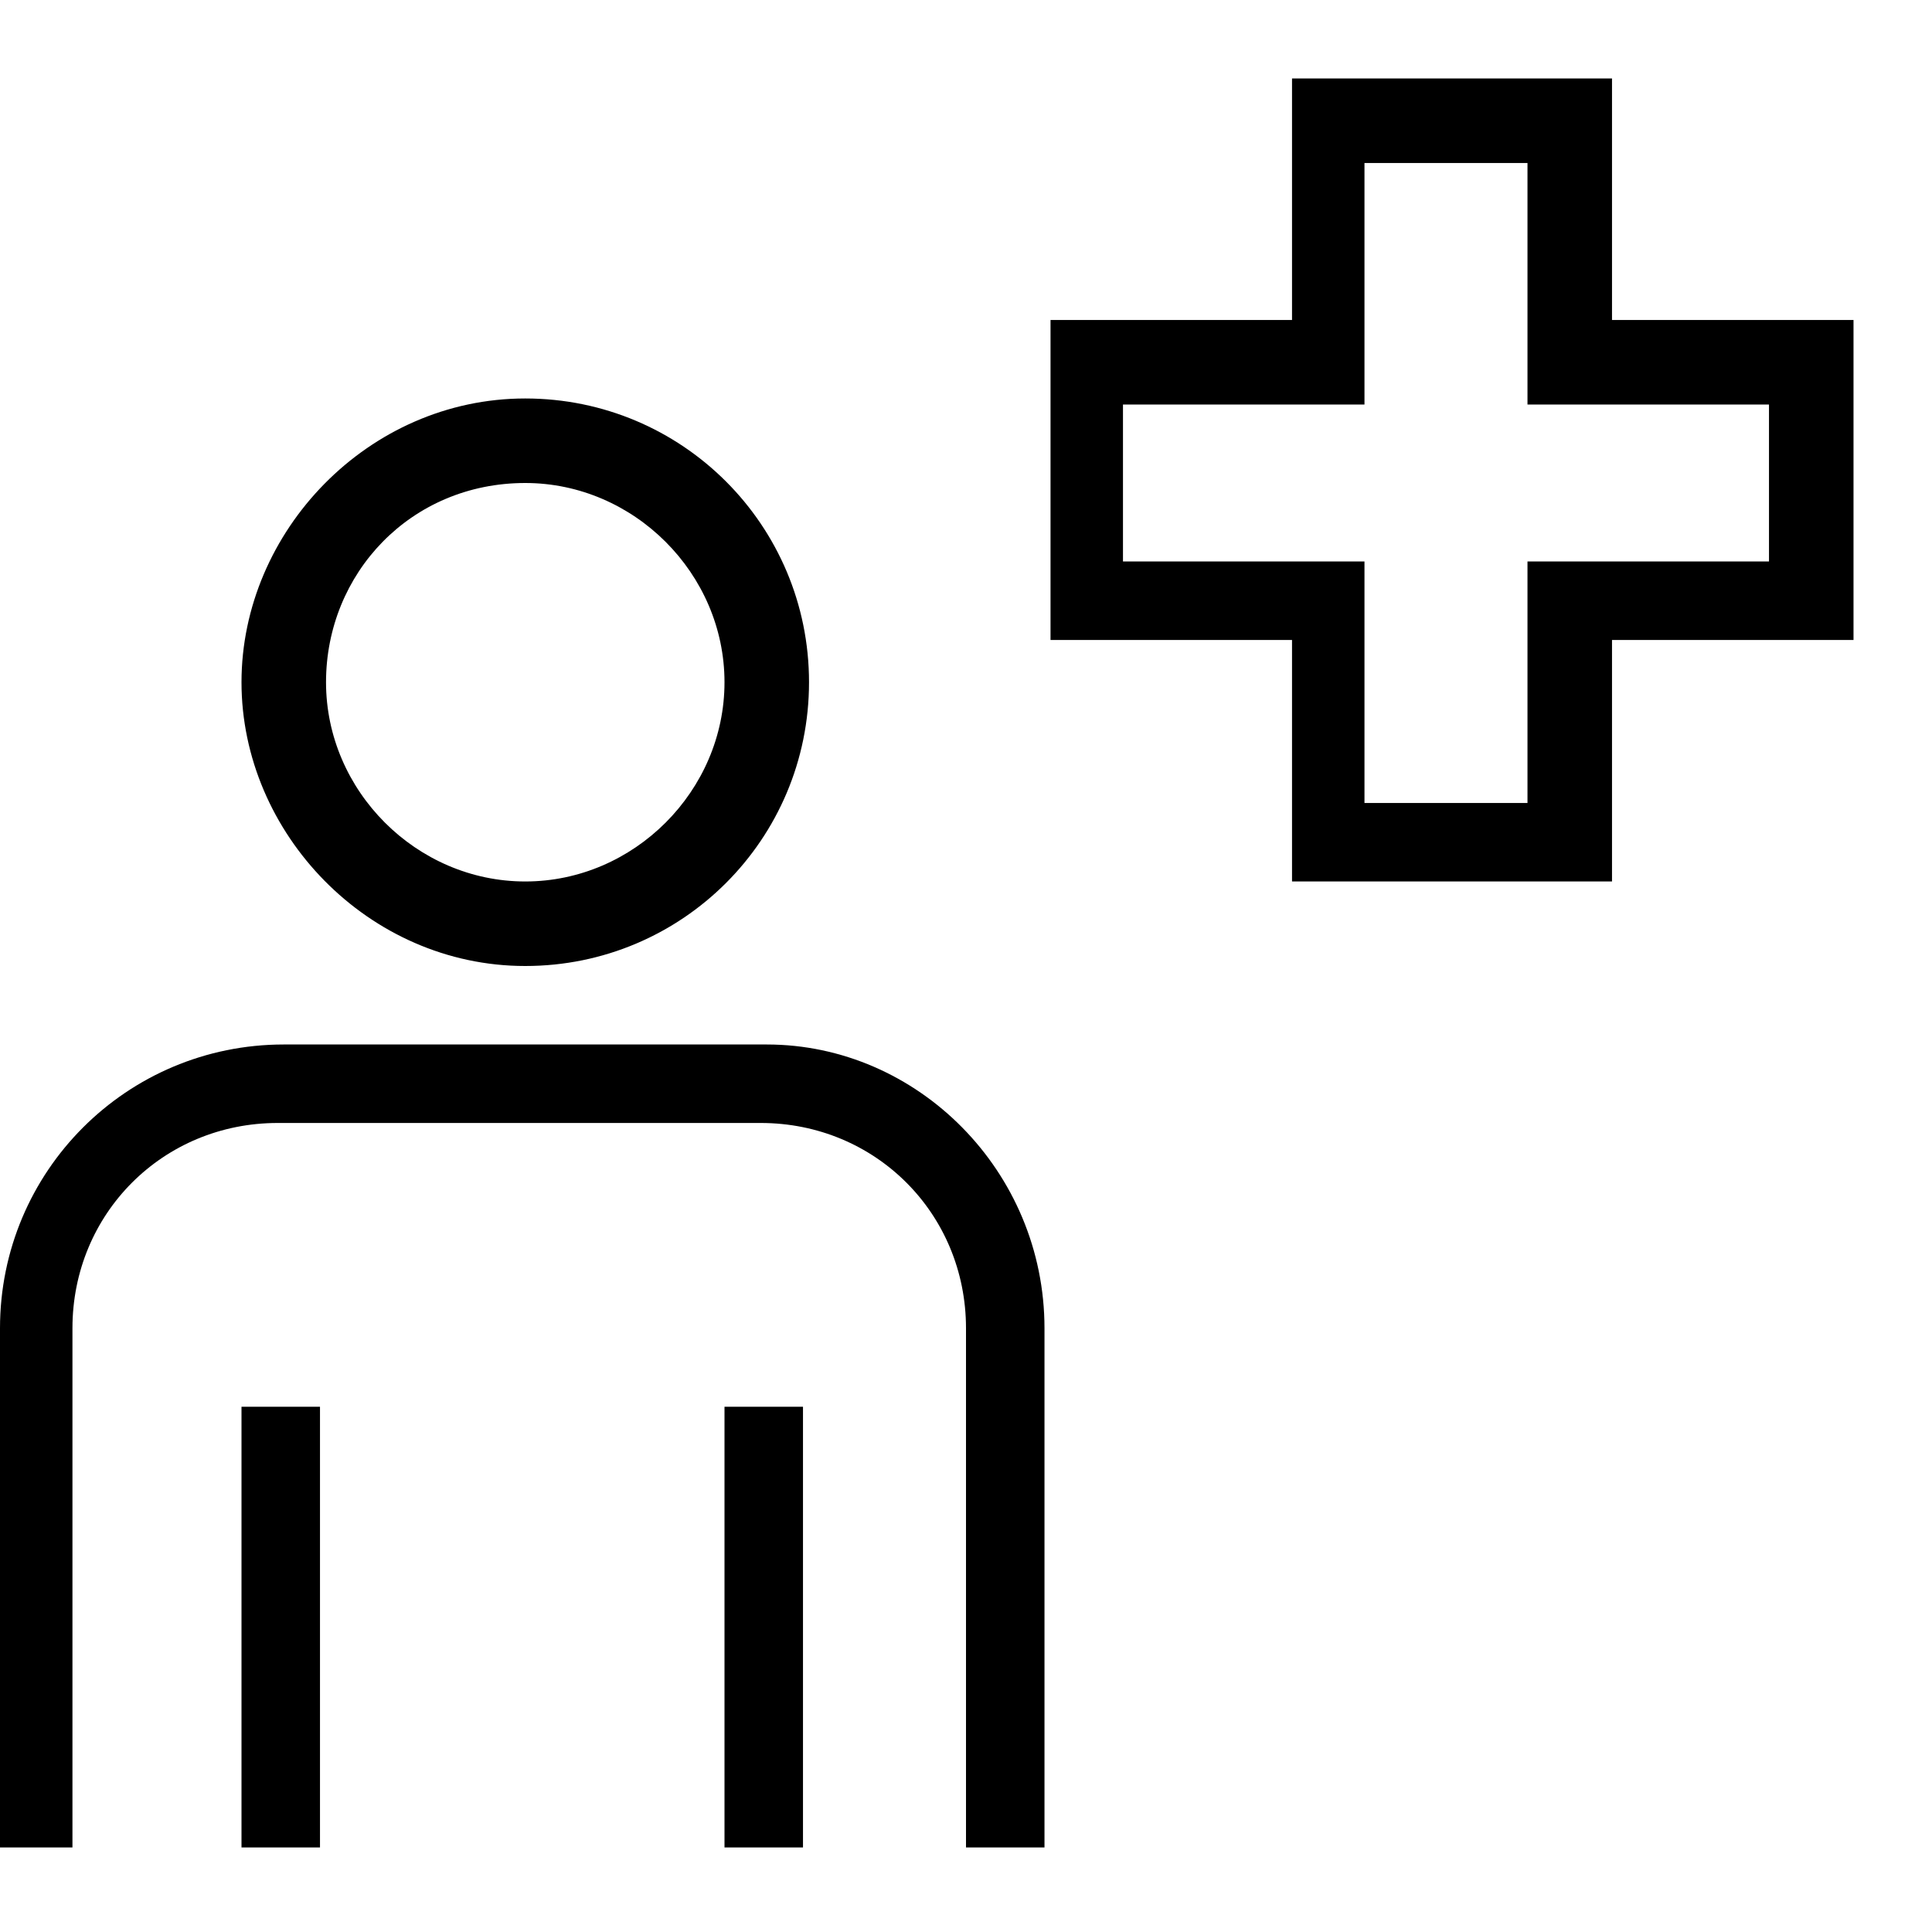 <svg xml:space="preserve" viewBox="0 0 32 32" xmlns="http://www.w3.org/2000/svg"><g id="icon">
  <path d="M26.7 5.3v-4h-5.3v4h-4v5.3h4v4h5.3v-4h4V5.3zm2.6 4h-4v4h-2.7v-4h-4V6.7h4v-4h2.7v4h4zM8.7 16c2.6 0 4.7-2.1 4.7-4.7s-2.1-4.7-4.7-4.7S4 8.8 4 11.3 6.1 16 8.7 16m0-8c1.8 0 3.3 1.5 3.3 3.3s-1.5 3.3-3.3 3.3-3.3-1.5-3.3-3.3S6.8 8 8.7 8m8.6 14v8.6H16V22c0-1.9-1.5-3.4-3.4-3.4h-8c-1.9 0-3.4 1.5-3.4 3.4v8.6H0V22c0-2.6 2.1-4.7 4.7-4.7h8c2.5 0 4.6 2.1 4.6 4.7M4 23.3h1.3v7.3H4zm8 0h1.3v7.3H12z"/>
</g></svg>
